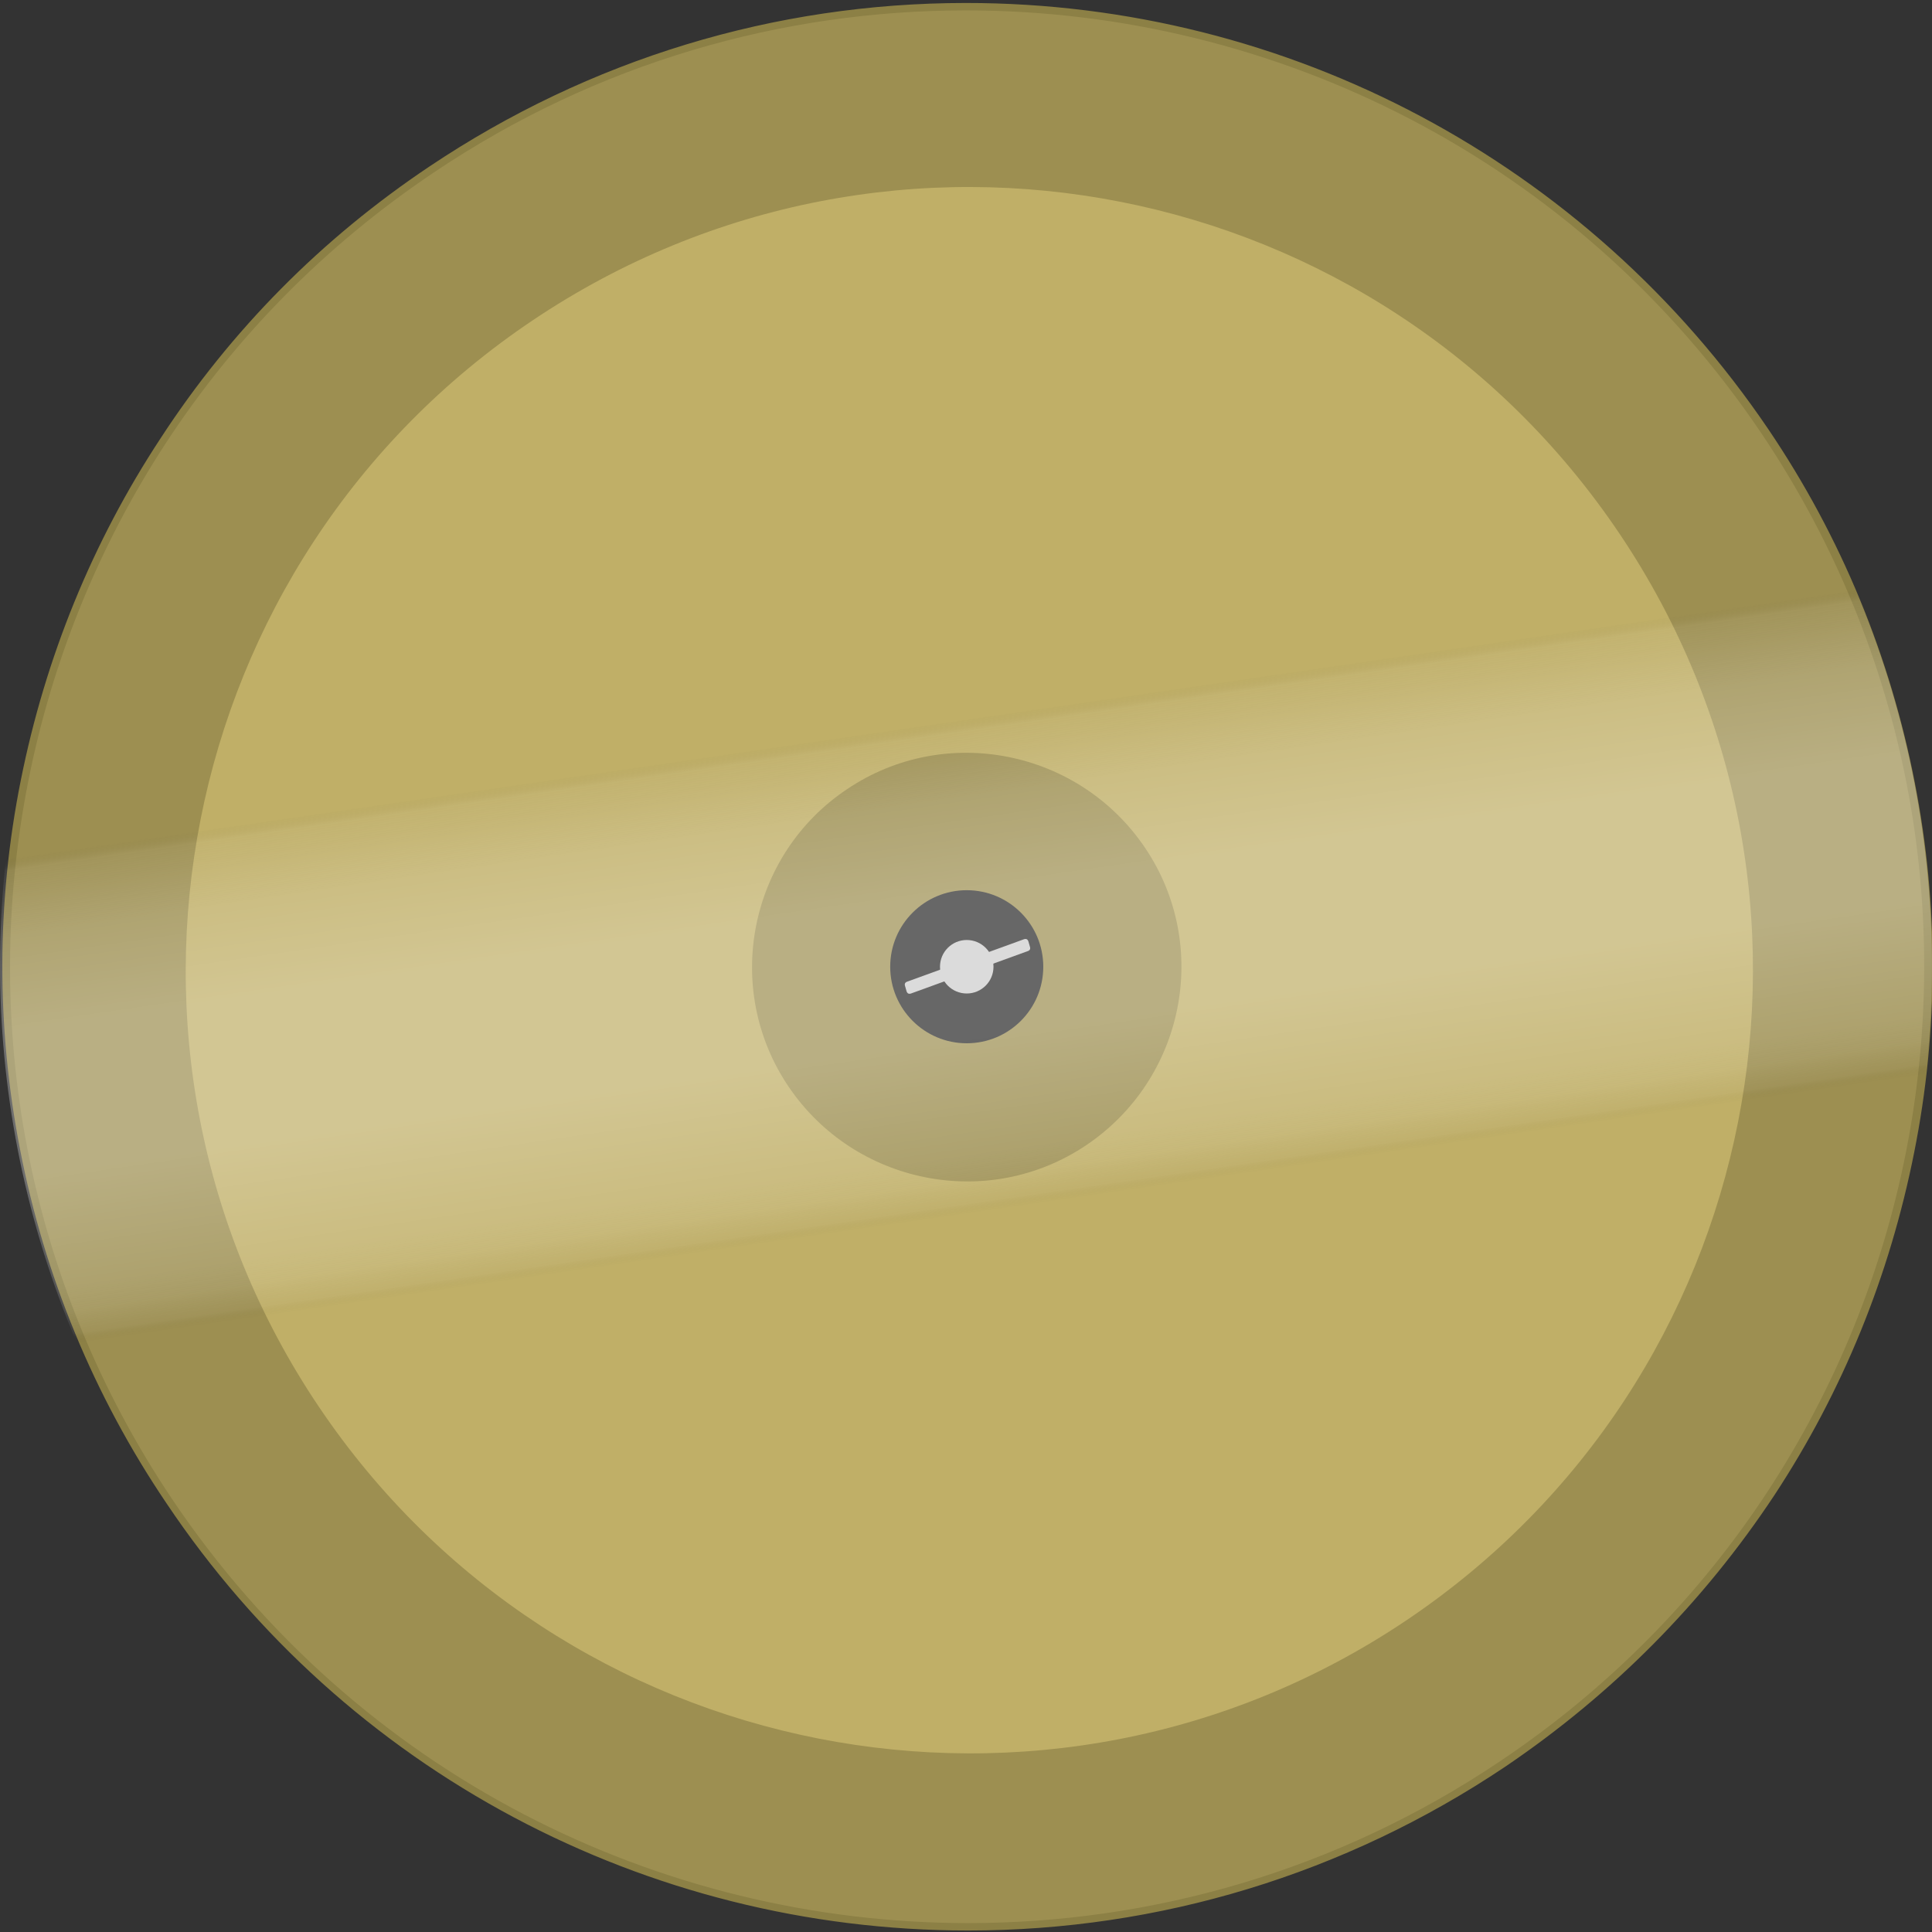<?xml version="1.0" encoding="utf-8"?>
<!-- Generator: Adobe Illustrator 18.1.0, SVG Export Plug-In . SVG Version: 6.00 Build 0)  -->
<!DOCTYPE svg PUBLIC "-//W3C//DTD SVG 1.1//EN" "http://www.w3.org/Graphics/SVG/1.1/DTD/svg11.dtd">
<svg version="1.1" id="Layer_1" xmlns="http://www.w3.org/2000/svg" xmlns:xlink="http://www.w3.org/1999/xlink" x="0px" y="0px"
	 viewBox="0 0 260 260" enable-background="new 0 0 260 260" xml:space="preserve">
<rect x="0" y="0" width="260" height="260" fill="#333333" stroke="none"/>
<g id="Crash">
	<g>
		<path fill="#9D8F51" d="M130.2,259.3c-43.2,0-83.4-21.4-107.5-57.2C3.5,173.4-3.4,139,3.3,105.1C10,71.3,29.4,42,58.1,22.8
			C79.5,8.4,104.4,0.9,130,0.9c43.2,0,83.4,21.4,107.5,57.2c19.2,28.7,26.2,63.1,19.5,97c-6.7,33.9-26.1,63.1-54.8,82.3
			C180.7,251.8,155.9,259.3,130.2,259.3z"/>
		<path fill="#8C8045" d="M130,1.4c41.5,0,82.2,20,107.1,57c39.6,59,23.9,139-35.2,178.6c-22,14.8-47,21.8-71.6,21.8
			c-41.5,0-82.2-20-107.1-57c-39.6-59-23.9-139,35.2-178.6C80.4,8.4,105.3,1.4,130,1.4 M130,0.4v1V0.4c-25.8,0-50.7,7.6-72.2,22
			C43.3,32.1,31.1,44.4,21.6,59C12.4,73,6.1,88.5,2.8,105c-3.3,16.5-3.3,33.3-0.1,49.7c3.3,17,9.9,33.1,19.7,47.6
			c24.1,36,64.5,57.5,107.9,57.5c25.7,0,50.7-7.6,72.2-22c14.5-9.8,26.7-22.1,36.3-36.6c9.2-14,15.5-29.5,18.8-46.1
			c3.3-16.5,3.3-33.3,0.1-49.7c-3.3-17-9.9-33.1-19.7-47.6C213.7,21.9,173.4,0.4,130,0.4L130,0.4z"/>
	</g>
	<path fill="#C0AF67" d="M189.2,218.1c-48.3,32.4-113.8,19.5-146.3-28.8S23.4,75.5,71.7,43.1C120.1,10.6,185.5,23.5,218,71.9
		S237.5,185.7,189.2,218.1z"/>
	<path fill="#9D8F51" d="M146.2,154.1c-13.2,8.9-31.2,5.3-40.1-7.9c-8.9-13.2-5.3-31.2,7.9-40c13.2-8.9,31.2-5.3,40.1,7.9
		C163,127.3,159.4,145.2,146.2,154.1z"/>
	<circle fill="#2A2A2A" cx="130.1" cy="130.1" r="10.3"/>
	<circle fill="#CDCCCC" cx="130.1" cy="130.1" r="3.6"/>
	<g>
		<path fill="#CDCCCC" d="M138.6,127.4c0.1,0.3,0,0.5-0.3,0.6l-15.7,5.7c-0.3,0.1-0.5,0-0.6-0.3l-0.2-0.7c-0.1-0.3,0-0.5,0.3-0.6
			l15.7-5.7c0.3-0.1,0.5,0,0.6,0.3L138.6,127.4z"/>
	</g>
	<g>
		<defs>
			<path id="XMLID_2_" d="M202.5,238c-59.6,40-140.4,24-180.4-35.6C-17.9,142.7-2.1,62,57.5,22c59.6-40,140.4-24,180.4,35.6
				S262.1,198,202.5,238z"/>
		</defs>
		<clipPath id="XMLID_3_">
			<use xlink:href="#XMLID_2_"  overflow="visible"/>
		</clipPath>
		
			<linearGradient id="SVGID_1_" gradientUnits="userSpaceOnUse" x1="-621.671" y1="-477.949" x2="-555.592" y2="-477.949" gradientTransform="matrix(0.144 0.99 -0.99 0.144 -258.327 781.495)">
			<stop  offset="0" style="stop-color:#151011;stop-opacity:0"/>
			<stop  offset="2.741500e-02" style="stop-color:#E9E9E9;stop-opacity:0.236"/>
			<stop  offset="9.980270e-02" style="stop-color:#F9F9FA;stop-opacity:0.439"/>
			<stop  offset="0.162" style="stop-color:#FFFFFF;stop-opacity:0.623"/>
			<stop  offset="0.35" style="stop-color:#FFFFFF;stop-opacity:0.95"/>
			<stop  offset="0.65" style="stop-color:#FFFFFF;stop-opacity:0.95"/>
			<stop  offset="0.882" style="stop-color:#FFFFFF;stop-opacity:0.558"/>
			<stop  offset="0.933" style="stop-color:#FBFCFC;stop-opacity:0.411"/>
			<stop  offset="0.98" style="stop-color:#CFCDCD;stop-opacity:0.209"/>
			<stop  offset="1" style="stop-color:#151011;stop-opacity:0"/>
		</linearGradient>
		<polygon opacity="0.3" clip-path="url(#XMLID_3_)" fill="url(#SVGID_1_)" points="-17.5,185.1 -27,119.7 277.5,75.4 287,140.8 		
			"/>
	</g>
</g>
</svg>

